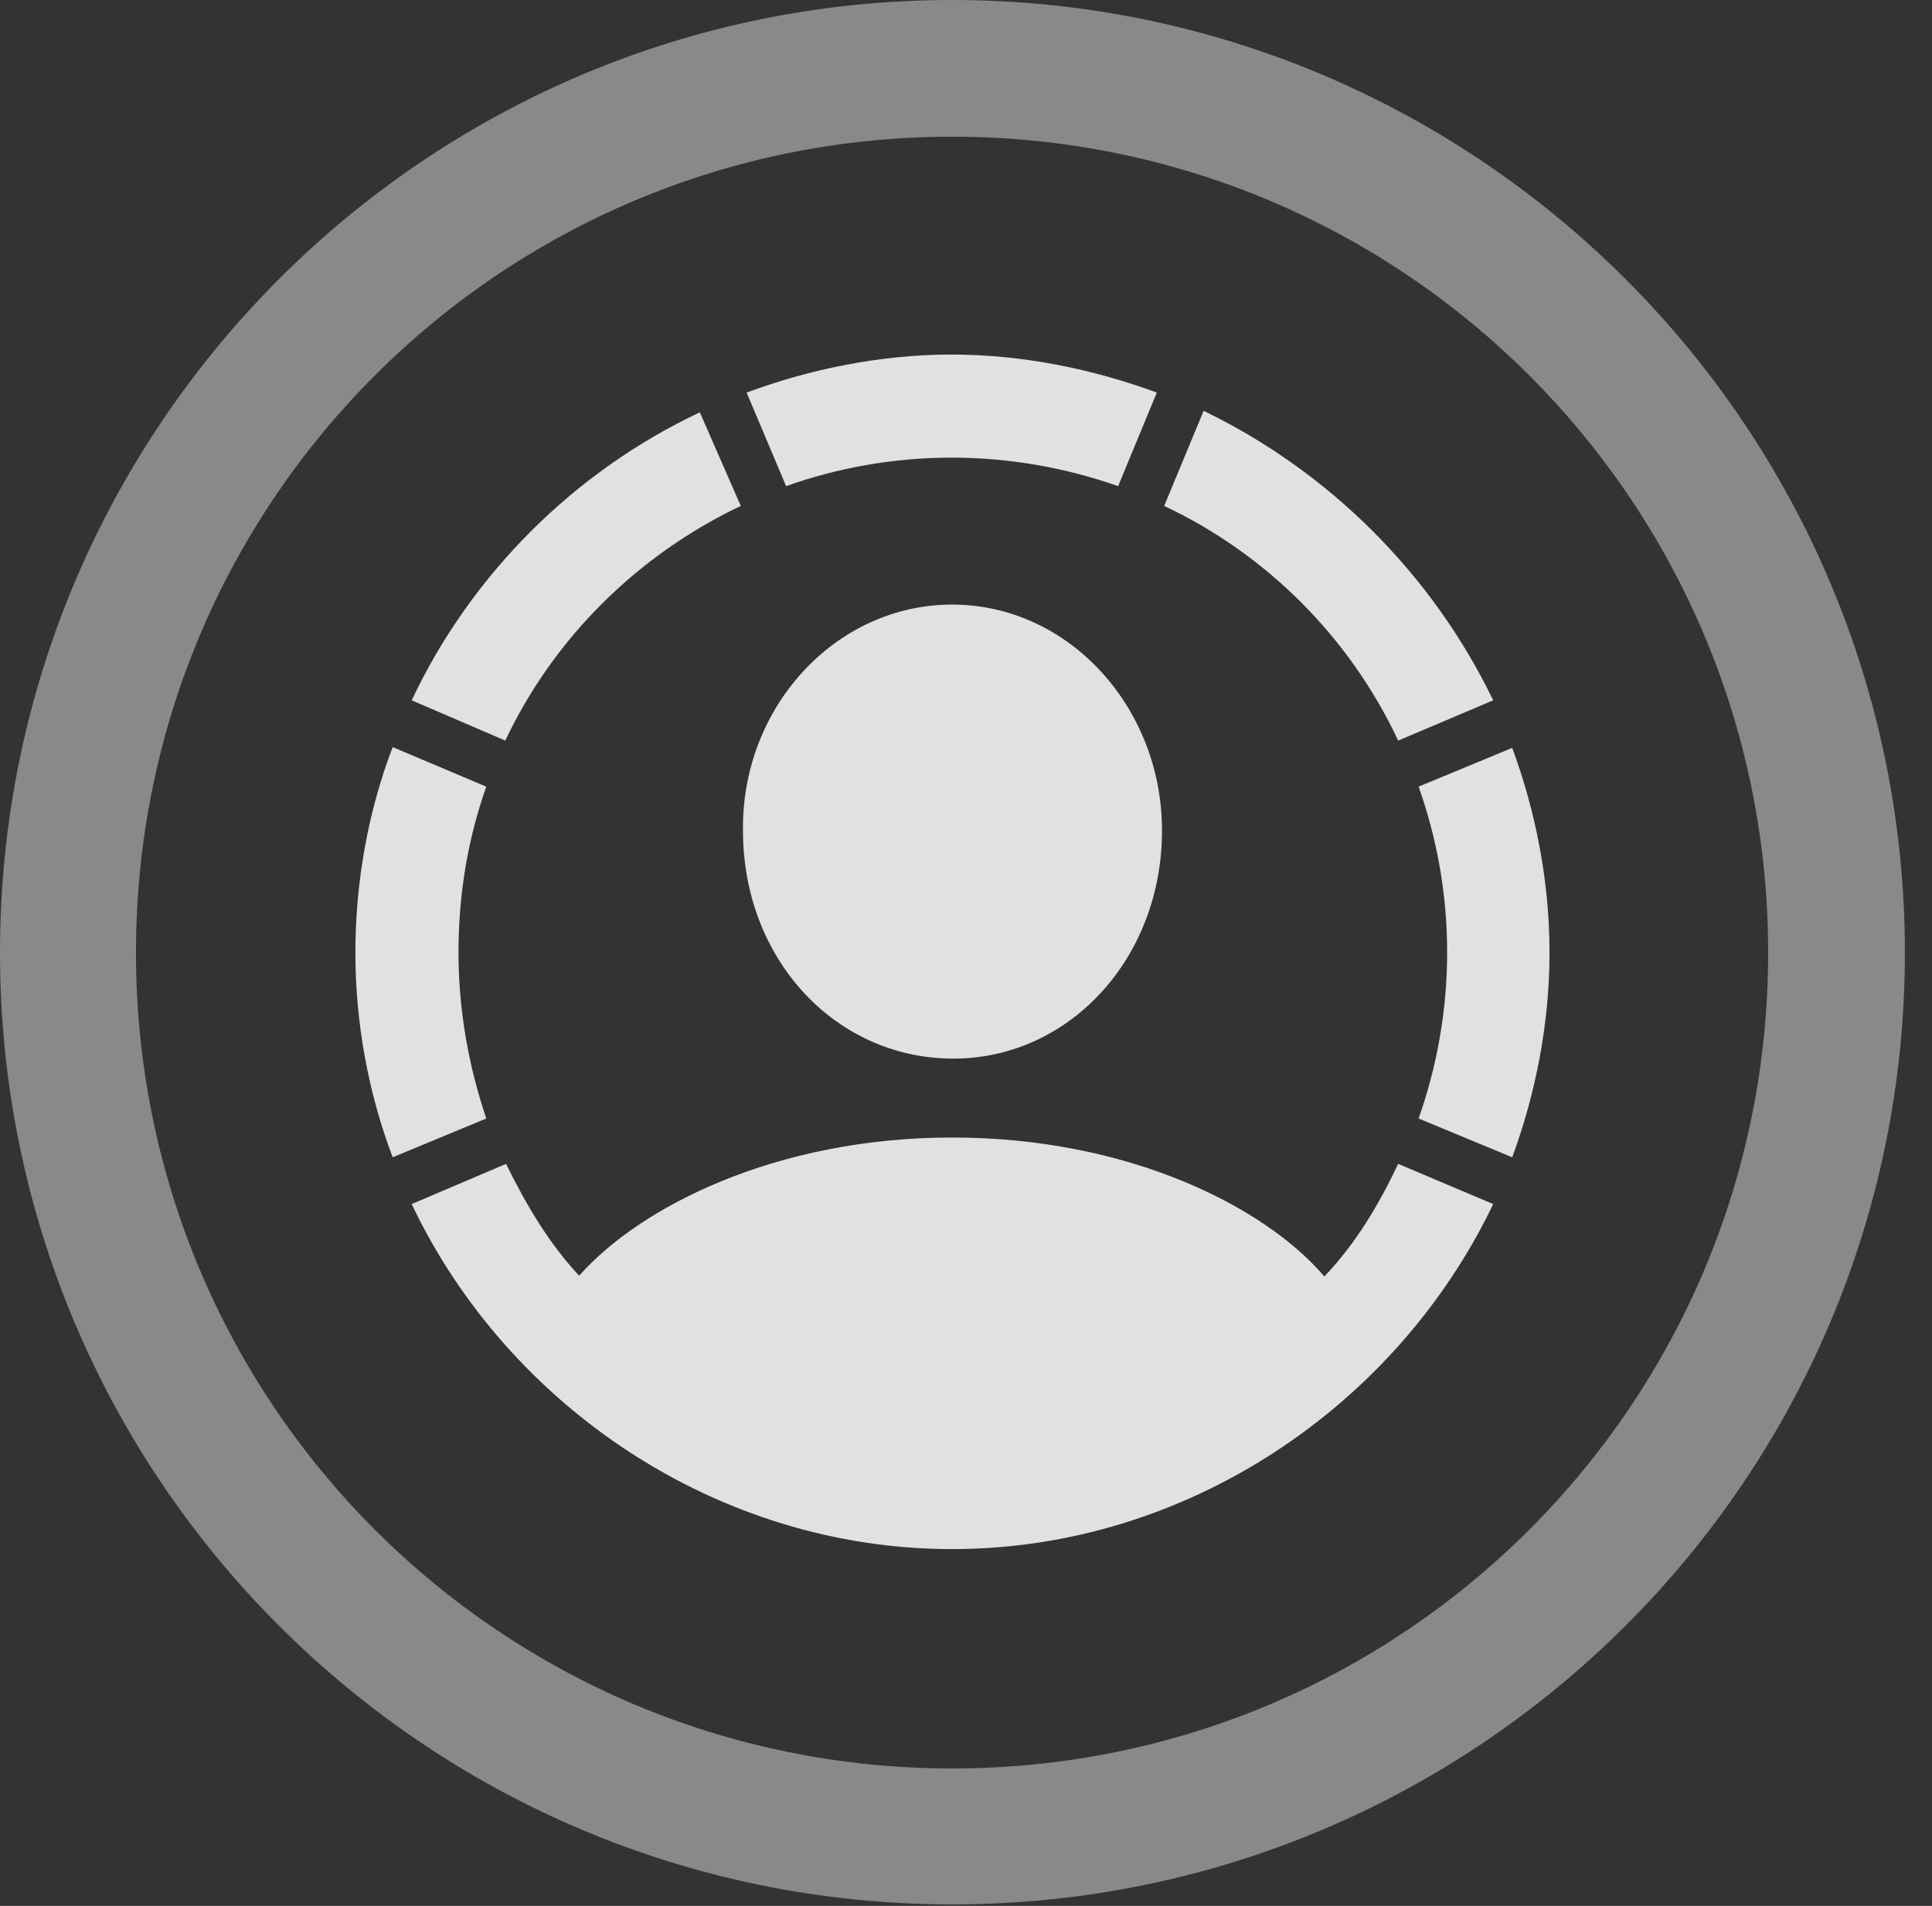 <?xml version="1.0" encoding="UTF-8"?>
<!--Generator: Apple Native CoreSVG 341-->
<!DOCTYPE svg
PUBLIC "-//W3C//DTD SVG 1.1//EN"
       "http://www.w3.org/Graphics/SVG/1.1/DTD/svg11.dtd">
<svg version="1.1" xmlns="http://www.w3.org/2000/svg" xmlns:xlink="http://www.w3.org/1999/xlink" viewBox="0 0 25.801 25.459">
 <rect x="0" y="0" width="25.801" height="25.459" fill="#333333" stroke="none"/>
 <g>
  <rect height="25.459" opacity="0" width="25.801" x="0" y="0"/>
  <path d="M12.715 25.439C19.736 25.439 25.439 19.746 25.439 12.725C25.439 5.703 19.736 0 12.715 0C5.693 0 0 5.703 0 12.725C0 19.746 5.693 25.439 12.715 25.439ZM12.715 23.623C6.689 23.623 1.816 18.75 1.816 12.725C1.816 6.699 6.689 1.826 12.715 1.826C18.74 1.826 23.613 6.699 23.613 12.725C23.613 18.75 18.74 23.623 12.715 23.623Z" fill="white" fill-opacity="0.425"/>
  <path d="M6.123 12.725C6.123 11.934 6.25 11.201 6.494 10.508L5.244 9.98C4.922 10.82 4.746 11.768 4.746 12.725C4.746 13.672 4.922 14.609 5.244 15.459L6.494 14.941C6.26 14.248 6.123 13.496 6.123 12.725ZM9.893 6.758L9.346 5.508C7.666 6.299 6.289 7.676 5.498 9.355L6.748 9.893C7.393 8.525 8.516 7.412 9.893 6.758ZM12.705 6.113C13.486 6.113 14.238 6.25 14.932 6.494L15.449 5.244C14.6 4.932 13.662 4.736 12.705 4.736C11.758 4.736 10.81 4.932 9.971 5.244L10.498 6.494C11.182 6.25 11.934 6.113 12.705 6.113ZM18.672 9.893L19.941 9.355C19.131 7.676 17.754 6.299 16.074 5.488L15.547 6.758C16.914 7.402 18.027 8.516 18.672 9.893ZM19.326 12.725C19.326 13.496 19.189 14.248 18.945 14.941L20.195 15.459C20.508 14.609 20.693 13.672 20.693 12.725C20.693 11.768 20.508 10.84 20.195 9.99L18.945 10.508C19.189 11.201 19.326 11.934 19.326 12.725ZM12.715 20.693C15.85 20.693 18.652 18.779 19.941 16.084L18.672 15.547C18.408 16.104 18.105 16.611 17.686 17.051C16.895 16.123 15.078 15.195 12.715 15.195C10.361 15.195 8.545 16.123 7.734 17.041C7.334 16.611 7.031 16.104 6.758 15.547L5.498 16.084C6.777 18.779 9.58 20.693 12.715 20.693ZM12.715 14.141C14.268 14.15 15.518 12.812 15.518 11.094C15.518 9.443 14.268 8.076 12.715 8.076C11.162 8.076 9.902 9.443 9.922 11.094C9.922 12.812 11.152 14.131 12.715 14.141Z" fill="white" fill-opacity="0.85"/>
 </g>
</svg>
